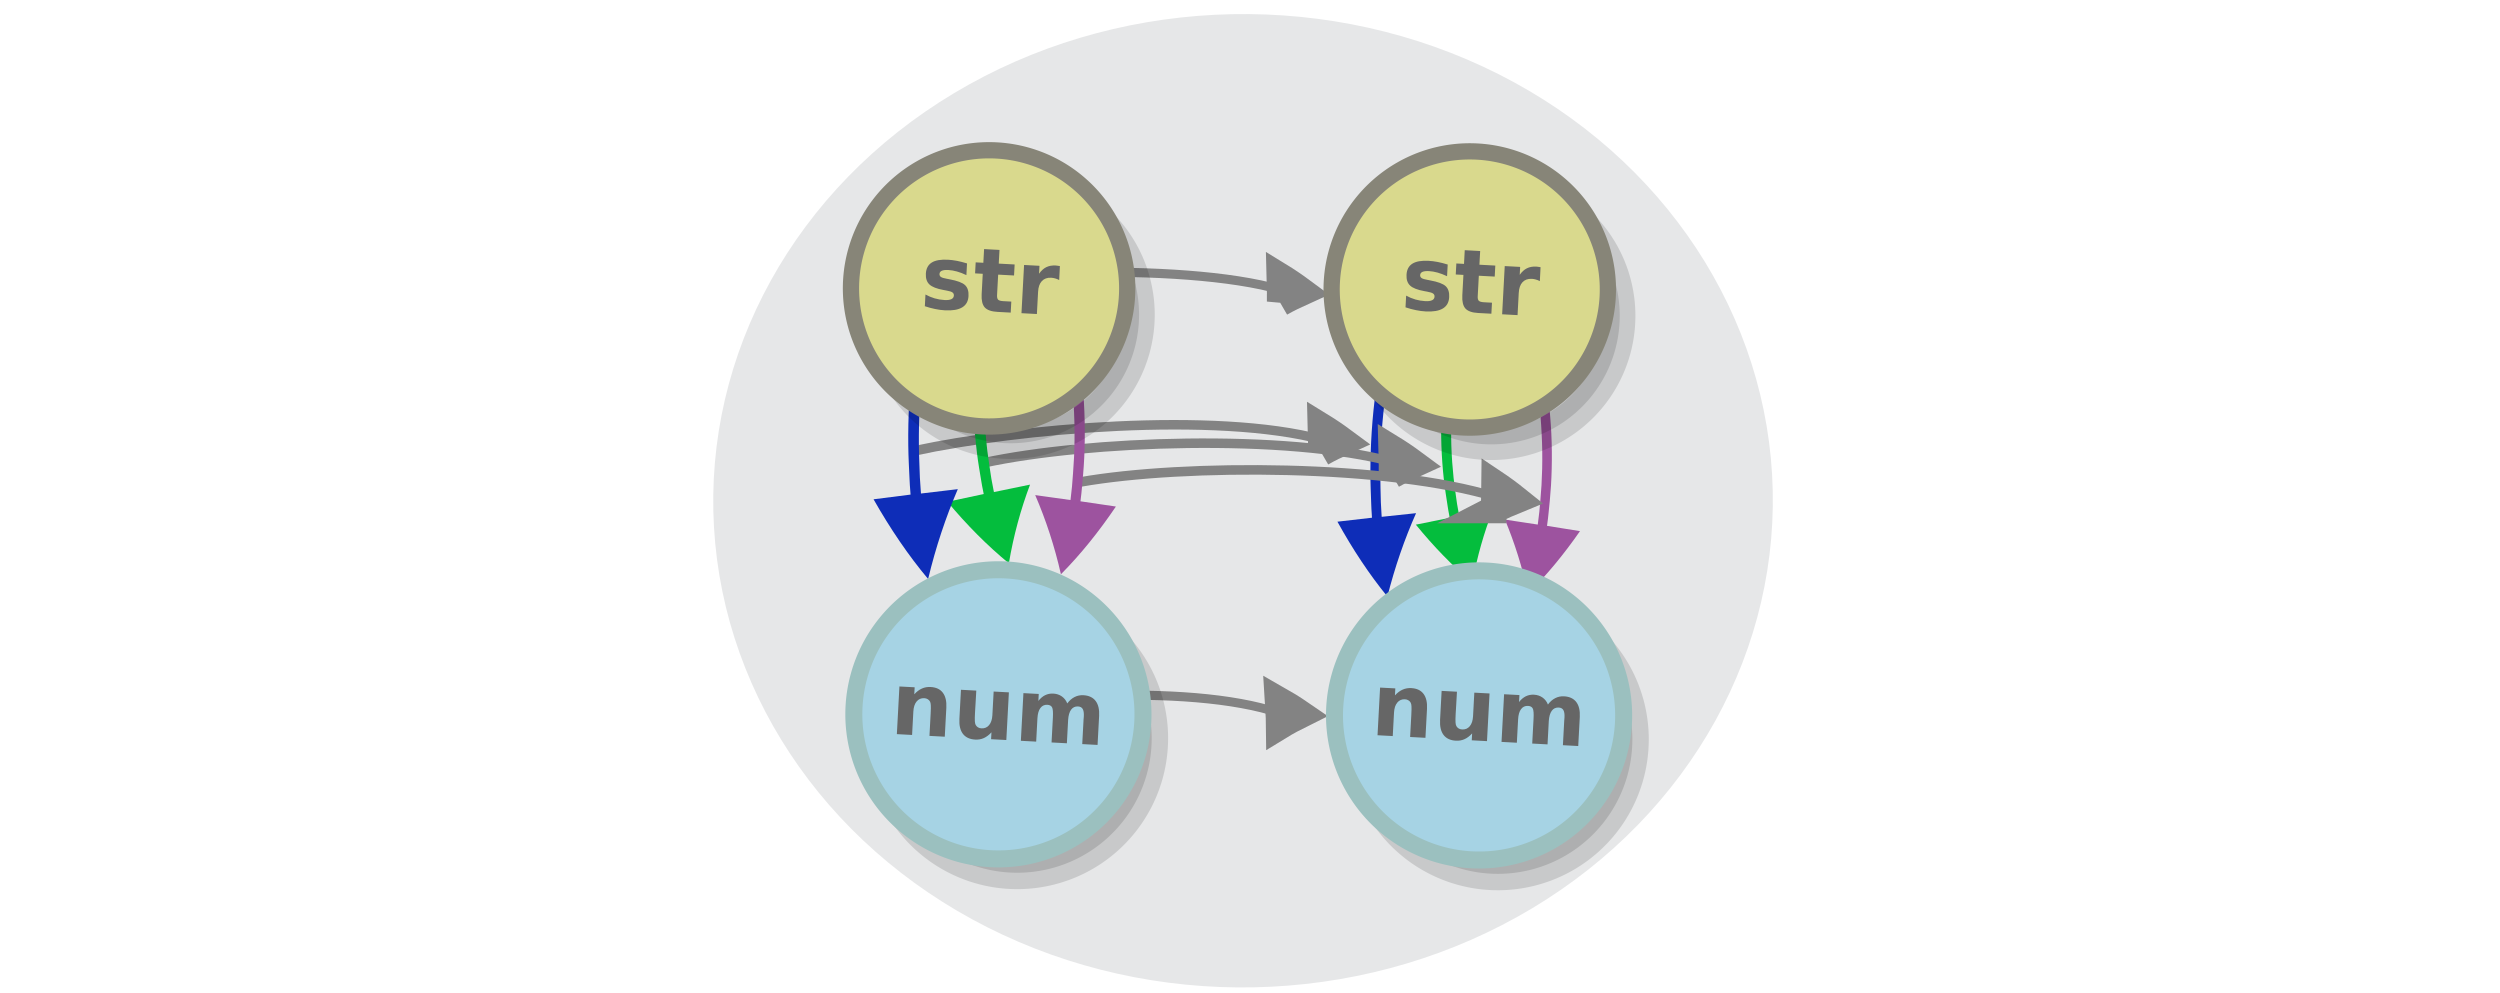 <?xml version="1.0" encoding="UTF-8" standalone="no"?>
<svg
   viewBox="0 0 595.3 236.5"
   version="1.1"
   id="svg15613"
   sodipodi:docname="identity_functor.svg"
   inkscape:version="1.2.2 (1:1.2.2+202212051552+b0a8486541)"
   width="595.3"
   height="236.5"
   xmlns:inkscape="http://www.inkscape.org/namespaces/inkscape"
   xmlns:sodipodi="http://sodipodi.sourceforge.net/DTD/sodipodi-0.dtd"
   xmlns="http://www.w3.org/2000/svg"
   xmlns:svg="http://www.w3.org/2000/svg"
   xmlns:rdf="http://www.w3.org/1999/02/22-rdf-syntax-ns#"
   xmlns:cc="http://creativecommons.org/ns#"
   xmlns:dc="http://purl.org/dc/elements/1.1/">
  <defs
     id="defs15617" />
  <sodipodi:namedview
     pagecolor="#ffffff"
     bordercolor="#666666"
     borderopacity="1"
     objecttolerance="10"
     gridtolerance="10"
     guidetolerance="10"
     inkscape:pageopacity="0"
     inkscape:pageshadow="2"
     inkscape:window-width="1920"
     inkscape:window-height="1024"
     id="namedview15615"
     showgrid="false"
     inkscape:zoom="1.82255"
     inkscape:cx="269.12843"
     inkscape:cy="90.532498"
     inkscape:window-x="0"
     inkscape:window-y="0"
     inkscape:window-maximized="1"
     inkscape:current-layer="svg15613"
     inkscape:showpageshadow="2"
     inkscape:pagecheckerboard="0"
     inkscape:deskcolor="#d1d1d1" />
  <g
     id="g42748"
     transform="matrix(1.521,-0.08,0.082,1.468,-246.669,202.57)" />
  <g
     id="g42748-8"
     transform="matrix(1.521,-0.08,0.082,1.468,112.778,188.279)" />
  <ellipse
     style="fill:#e6e7e8;stroke:none;stroke-width:2.939;stroke-miterlimit:10;stroke-dasharray:none;stroke-opacity:1"
     id="circle15601-9-4-4-1-3-3"
     cy="133.934"
     cx="288.512"
     transform="matrix(0.999,-0.05,0.058,0.998,0,0)"
     rx="126.103"
     ry="115.951" />
  <g
     id="g6483-8"
     transform="matrix(0.927,0.095,-0.095,0.927,181.059,16.924)">
    <path
       id="path2810-7"
       d="m 204.341,47.158 c 0,0 0.269,0.75 0.689,2.05 0.23,0.683 0.498,1.433 0.784,2.358 0.285,0.925 0.61,1.916 0.951,3.083 1.347,4.49 2.781,10.595 3.721,16.748 0.941,6.152 1.368,12.461 1.381,17.186 -0.013,2.329 0.043,4.335 -0.029,5.682 l -0.02,0.848 8.514,0.481 c -3.478,6.298 -7.333,12.104 -11.582,17.242 -2.099,-6.499 -4.758,-12.626 -7.797,-18.223 l 8.475,0.414 0.019,-0.848 c 0.072,-1.348 0.056,-3.286 0.006,-5.574 -0.036,-4.618 -0.446,-10.751 -1.41,-16.795 -0.902,-6.086 -2.318,-12.016 -3.627,-16.44 -0.301,-1.1 -0.626,-2.091 -0.912,-3.016 -0.285,-0.925 -0.554,-1.675 -0.744,-2.291 -0.42,-1.3 -0.649,-1.983 -0.649,-1.983 z"
       inkscape:connector-curvature="0"
       style="fill:#9d539f;stroke-width:0.089" />
    <path
       id="path2816-2"
       d="m 182.539,48.622 c 0,0 -0.085,0.774 -0.185,2.102 -0.062,0.701 -0.147,1.474 -0.205,2.416 -0.058,0.942 -0.139,1.957 -0.194,3.14 -0.244,4.564 -0.177,10.668 0.397,16.692 0.574,6.024 1.703,12.064 2.855,16.51 0.588,2.187 1.027,4.087 1.432,5.335 l 0.229,0.793 -8.43,2.613 c 5.047,5.039 10.351,9.52 15.885,13.273 0.503,-6.644 1.66,-13.08 3.331,-19.113 l -8.407,2.54 -0.229,-0.793 c -0.405,-1.249 -0.867,-3.076 -1.382,-5.24 -1.103,-4.351 -2.206,-10.222 -2.73,-16.15 -0.597,-5.951 -0.638,-11.887 -0.416,-16.378 0.032,-1.11 0.113,-2.125 0.171,-3.067 0.058,-0.942 0.143,-1.715 0.182,-2.343 0.101,-1.329 0.162,-2.029 0.162,-2.029 z"
       inkscape:connector-curvature="0"
       style="fill:#04bd3d;stroke-width:0.089" />
    <path
       id="path2814-02"
       d="m 167.149,41.949 c 0,0 -0.157,0.895 -0.381,2.438 -0.127,0.813 -0.284,1.707 -0.43,2.803 -0.146,1.096 -0.321,2.274 -0.486,3.653 -0.67,5.315 -1.17,12.477 -1.157,19.615 0.013,7.138 0.579,14.37 1.319,19.738 0.384,2.643 0.647,4.929 0.935,6.448 l 0.156,0.96 -8.676,1.909 c 4.579,6.596 9.468,12.572 14.655,17.727 1.122,-7.716 2.879,-15.1 5.112,-21.942 l -8.647,1.827 -0.155,-0.96 c -0.288,-1.519 -0.58,-3.723 -0.894,-6.329 -0.698,-5.25 -1.254,-12.281 -1.226,-19.299 -0.042,-7.056 0.469,-14.017 1.109,-19.25 0.135,-1.297 0.311,-2.475 0.456,-3.571 0.146,-1.096 0.303,-1.991 0.4,-2.722 0.224,-1.543 0.351,-2.356 0.351,-2.356 z"
       inkscape:connector-curvature="0"
       style="fill:#0e2db8;stroke-width:0.089" />
  </g>
  <g
     style="display:inline;fill:#dddddd;stroke:#838383;stroke-width:6.389;stroke-miterlimit:10"
     id="g1482-7-0-7-3"
     transform="matrix(0.368,-0.018,0.05,0.424,182.404,-20.854)">
    <path
       style="stroke-width:35.526"
       inkscape:connector-curvature="0"
       id="path1478-7-9-4-1"
       transform="matrix(0.477,-0.029,0.032,0.429,147.58,197.367)"
       d="m 315.1,101.79 c 10.682,-4.135 21.77,-7.738 33.127,-11.074 -8.518,-8.139 -17.577,-16.01 -27.178,-23.616 -2.04,12.119 -3.103,21.663 -5.949,34.69 z" />
    <path
       style="fill:none;stroke-width:5.17;stroke-dasharray:none;paint-order:markers fill stroke"
       inkscape:connector-curvature="0"
       id="path1480-1-3-4-9"
       d="m 36.025,215.553 c 63.893,-9.906 204.677,-9.46 266.572,9.252"
       sodipodi:nodetypes="cc" />
  </g>
  <g
     style="display:inline;fill:#dddddd;stroke:#838383;stroke-width:6.389;stroke-miterlimit:10"
     id="g1482-7-0-7-3-3"
     transform="matrix(0.368,-0.018,0.05,0.424,192.187,14.825)">
    <path
       style="stroke-width:35.526"
       inkscape:connector-curvature="0"
       id="path1478-7-9-4-1-6"
       transform="matrix(0.477,-0.029,0.032,0.429,147.58,197.367)"
       d="m 315.1,101.79 c 10.682,-4.135 21.77,-7.738 33.127,-11.074 -8.518,-8.139 -17.577,-16.01 -27.178,-23.616 -2.04,12.119 -3.103,21.663 -5.949,34.69 z" />
    <path
       style="fill:none;stroke-width:5.342;stroke-dasharray:none;paint-order:markers fill stroke"
       inkscape:connector-curvature="0"
       id="path1480-1-3-4-9-1"
       d="m 39.512,219.91 c 68.409,-9.649 196.542,-13.953 263.109,4.877"
       sodipodi:nodetypes="cc" />
  </g>
  <g
     style="display:inline;fill:#dddddd;stroke:#838383;stroke-width:6.389;stroke-miterlimit:10"
     id="g1482-7-0-7-3-3-0"
     transform="matrix(0.368,-0.018,0.05,0.424,209.032,20.133)">
    <path
       style="stroke-width:35.526"
       inkscape:connector-curvature="0"
       id="path1478-7-9-4-1-6-6"
       transform="matrix(0.477,-0.029,0.032,0.429,147.58,197.367)"
       d="m 315.1,101.79 c 10.682,-4.135 21.77,-7.738 33.127,-11.074 -8.518,-8.139 -17.577,-16.01 -27.178,-23.616 -2.04,12.119 -3.103,21.663 -5.949,34.69 z" />
    <path
       style="fill:none;stroke-width:5.342;stroke-dasharray:none;paint-order:markers fill stroke"
       inkscape:connector-curvature="0"
       id="path1480-1-3-4-9-1-3"
       d="M 39.575,214.104 C 107.985,204.455 236.054,205.956 302.621,224.786"
       sodipodi:nodetypes="cc" />
  </g>
  <g
     style="display:inline;fill:#dddddd;stroke:#838383;stroke-width:6.389;stroke-miterlimit:10"
     id="g1482-7-0-7-3-3-2"
     transform="matrix(0.368,-0.004,0.034,0.426,237.012,23.769)">
    <path
       style="stroke-width:35.526"
       inkscape:connector-curvature="0"
       id="path1478-7-9-4-1-6-0"
       transform="matrix(0.477,-0.029,0.032,0.429,147.58,197.367)"
       d="m 315.1,101.79 c 10.682,-4.135 21.77,-7.738 33.127,-11.074 -8.518,-8.139 -17.577,-16.01 -27.178,-23.616 -2.04,12.119 -3.103,21.663 -5.949,34.69 z" />
    <path
       style="fill:none;stroke-width:5.342;stroke-dasharray:none;paint-order:markers fill stroke"
       inkscape:connector-curvature="0"
       id="path1480-1-3-4-9-1-6"
       d="M 35.197,213.952 C 103.606,204.303 236.054,205.956 302.621,224.786"
       sodipodi:nodetypes="cc" />
  </g>
  <g
     style="display:inline;fill:#dddddd;stroke:#838383;stroke-width:6.389;stroke-miterlimit:10"
     id="g1482-7-0-7-3-4"
     transform="matrix(0.367,-0.031,0.065,0.422,179.009,84.318)">
    <path
       style="stroke-width:35.526"
       inkscape:connector-curvature="0"
       id="path1478-7-9-4-1-7"
       transform="matrix(0.477,-0.029,0.032,0.429,147.58,197.367)"
       d="m 315.1,101.79 c 10.682,-4.135 21.77,-7.738 33.127,-11.074 -8.518,-8.139 -17.577,-16.01 -27.178,-23.616 -2.04,12.119 -3.103,21.663 -5.949,34.69 z" />
    <path
       style="fill:none;stroke-width:5.17;stroke-dasharray:none;paint-order:markers fill stroke"
       inkscape:connector-curvature="0"
       id="path1480-1-3-4-9-8"
       d="m 76.31,211.119 c 50.137,-8.619 170.329,-7.997 226.286,13.687"
       sodipodi:nodetypes="cc" />
  </g>
  <g
     id="g6483"
     transform="rotate(5.171,-32.701,634.4)">
    <path
       id="path2810"
       d="m 202.205,47.375 c 0,0 0.269,0.75 0.689,2.05 0.23,0.683 0.498,1.433 0.784,2.358 0.285,0.925 0.61,1.916 0.951,3.083 1.347,4.49 2.781,10.595 3.721,16.748 0.941,6.152 1.368,12.461 1.381,17.186 -0.013,2.329 0.043,4.335 -0.029,5.682 l -0.02,0.848 8.514,0.481 c -3.478,6.298 -7.333,12.104 -11.582,17.242 -2.099,-6.499 -4.758,-12.626 -7.797,-18.223 l 8.475,0.414 0.019,-0.848 c 0.072,-1.348 0.056,-3.286 0.006,-5.574 -0.036,-4.618 -0.446,-10.751 -1.41,-16.795 -0.902,-6.086 -2.318,-12.016 -3.627,-16.44 -0.301,-1.1 -0.626,-2.091 -0.912,-3.016 -0.285,-0.925 -0.554,-1.675 -0.744,-2.291 -0.42,-1.3 -0.649,-1.983 -0.649,-1.983 z"
       inkscape:connector-curvature="0"
       style="fill:#9d539f;stroke-width:0.089" />
    <path
       id="path2816"
       d="m 182.251,48.697 c 0,0 -0.085,0.774 -0.185,2.102 -0.062,0.701 -0.147,1.474 -0.205,2.416 -0.058,0.942 -0.139,1.957 -0.194,3.14 -0.244,4.564 -0.177,10.668 0.397,16.692 0.574,6.024 1.703,12.064 2.855,16.51 0.588,2.187 1.027,4.087 1.432,5.335 l 0.229,0.793 -8.43,2.613 c 5.047,5.039 10.351,9.52 15.885,13.273 0.503,-6.644 1.66,-13.08 3.331,-19.113 l -8.407,2.54 -0.229,-0.793 c -0.405,-1.249 -0.867,-3.076 -1.382,-5.24 -1.103,-4.351 -2.206,-10.222 -2.73,-16.15 -0.597,-5.951 -0.638,-11.887 -0.416,-16.378 0.032,-1.11 0.113,-2.125 0.171,-3.067 0.058,-0.942 0.143,-1.715 0.182,-2.343 0.101,-1.329 0.162,-2.029 0.162,-2.029 z"
       inkscape:connector-curvature="0"
       style="fill:#04bd3d;stroke-width:0.089" />
    <path
       id="path2814"
       d="m 169.285,41.731 c 0,0 -0.157,0.895 -0.381,2.438 -0.127,0.813 -0.284,1.707 -0.43,2.803 -0.146,1.096 -0.321,2.274 -0.486,3.653 -0.67,5.315 -1.17,12.477 -1.157,19.615 0.013,7.138 0.579,14.37 1.319,19.738 0.384,2.643 0.647,4.929 0.935,6.448 l 0.156,0.96 -8.676,1.909 c 4.579,6.596 9.468,12.572 14.655,17.727 1.122,-7.716 2.879,-15.1 5.112,-21.942 l -8.647,1.827 -0.155,-0.96 c -0.288,-1.519 -0.58,-3.723 -0.894,-6.329 -0.698,-5.25 -1.254,-12.281 -1.226,-19.299 -0.042,-7.056 0.469,-14.017 1.109,-19.25 0.135,-1.297 0.311,-2.475 0.456,-3.571 0.146,-1.096 0.303,-1.991 0.4,-2.722 0.224,-1.543 0.351,-2.356 0.351,-2.356 z"
       inkscape:connector-curvature="0"
       style="fill:#0e2db8;stroke-width:0.089" />
  </g>
  <g
     id="g12392"
     transform="matrix(1.392,0.044,-0.044,1.392,140.342,-287.181)">
    <path
       id="circle268-7-0-7"
       d="m 93.274,239.963 a 21.972,21.972 0 0 1 4.57,30.736 21.972,21.972 0 0 1 -30.736,4.57 21.972,21.972 0 0 1 -4.57,-30.736 21.972,21.972 0 0 1 30.736,-4.57 z"
       style="opacity:0.13;stroke:#000000;stroke-width:5.359;stroke-miterlimit:10"
       inkscape:connector-curvature="0" />
    <path
       id="circle2836-7-0-6"
       d="m 96.569,240.97 a 23.616,23.616 0 0 1 -7.932,32.443 23.616,23.616 0 0 1 -32.443,-7.932 23.616,23.616 0 0 1 7.932,-32.443 23.616,23.616 0 0 1 32.443,7.932 z"
       style="fill:#d9d98d;stroke:#878578;stroke-width:2.778;stroke-miterlimit:10"
       inkscape:connector-curvature="0" />
    <g
       aria-label="str"
       transform="rotate(1.27)"
       id="text11431-5-2-4-1"
       style="font-weight:bold;font-size:15.097px;line-height:1.25;-inkscape-font-specification:'sans-serif, Bold';letter-spacing:0px;word-spacing:0px;fill:#666666;stroke-width:0.377">
      <path
         d="m 77.979,247.41 v 2.005 q -0.848,-0.354 -1.636,-0.531 -0.789,-0.177 -1.489,-0.177 -0.752,0 -1.12,0.192 -0.361,0.184 -0.361,0.575 0,0.317 0.273,0.487 0.28,0.17 0.995,0.251 l 0.464,0.066 q 2.027,0.258 2.727,0.848 0.7,0.59 0.7,1.85 0,1.319 -0.973,1.983 -0.973,0.663 -2.904,0.663 -0.818,0 -1.695,-0.133 -0.87,-0.125 -1.791,-0.383 v -2.005 q 0.789,0.383 1.614,0.575 0.833,0.192 1.688,0.192 0.774,0 1.165,-0.214 0.391,-0.214 0.391,-0.634 0,-0.354 -0.273,-0.523 -0.265,-0.177 -1.069,-0.273 l -0.464,-0.059 q -1.762,-0.221 -2.469,-0.818 -0.708,-0.597 -0.708,-1.813 0,-1.312 0.899,-1.946 0.899,-0.634 2.757,-0.634 0.73,0 1.533,0.111 0.803,0.111 1.747,0.346 z"
         id="path4946" />
      <path
         d="m 83.397,244.808 v 2.344 h 2.72 v 1.887 h -2.72 v 3.501 q 0,0.575 0.229,0.781 0.229,0.199 0.907,0.199 h 1.356 v 1.887 h -2.263 q -1.563,0 -2.219,-0.649 -0.649,-0.656 -0.649,-2.219 v -3.501 h -1.312 v -1.887 h 1.312 v -2.344 z"
         id="path4948" />
      <path
         d="m 93.864,249.4 q -0.346,-0.162 -0.693,-0.236 -0.339,-0.081 -0.686,-0.081 -1.017,0 -1.57,0.656 -0.545,0.649 -0.545,1.865 v 3.804 h -2.639 v -8.256 h 2.639 v 1.356 q 0.509,-0.811 1.165,-1.179 0.663,-0.376 1.585,-0.376 0.133,0 0.287,0.015 0.155,0.007 0.45,0.044 z"
         id="path4950" />
    </g>
  </g>
  <g
     id="g12386-1"
     transform="matrix(1.457,0.046,-0.046,1.457,172.89,-273.831)">
    <path
       id="circle268-6-9-7-2"
       d="m 70.348,289.131 a 21.972,21.972 0 0 1 4.57,30.736 21.972,21.972 0 0 1 -30.736,4.57 21.972,21.972 0 0 1 -4.57,-30.736 21.972,21.972 0 0 1 30.736,-4.57 z"
       style="opacity:0.13;stroke:#000000;stroke-width:5.359;stroke-miterlimit:10"
       inkscape:connector-curvature="0" />
    <path
       id="circle2818-6-2-7"
       d="m 74.264,290.723 a 23.616,23.616 0 0 1 -7.932,32.443 23.616,23.616 0 0 1 -32.443,-7.932 23.616,23.616 0 0 1 7.932,-32.443 23.616,23.616 0 0 1 32.443,7.932 z"
       style="fill:#a6d3e4;fill-opacity:1;stroke:#9bc0bf;stroke-width:2.778;stroke-miterlimit:10;stroke-opacity:1"
       inkscape:connector-curvature="0" />
    <g
       aria-label="num"
       transform="rotate(1.27)"
       id="text11431-9-8-0"
       style="font-weight:bold;font-size:14.258px;line-height:1.25;-inkscape-font-specification:'sans-serif, Bold';letter-spacing:0px;word-spacing:0px;fill:#666666;stroke-width:0.356">
      <path
         d="m 52.226,301.078 v 4.748 h -2.506 v -0.773 -2.861 q 0,-1.01 -0.049,-1.392 -0.042,-0.383 -0.153,-0.564 -0.146,-0.244 -0.397,-0.376 -0.251,-0.139 -0.571,-0.139 -0.78,0 -1.225,0.606 -0.446,0.599 -0.446,1.664 v 3.836 H 44.387 v -7.798 h 2.492 v 1.142 q 0.564,-0.682 1.197,-1.003 0.634,-0.327 1.399,-0.327 1.351,0 2.047,0.828 0.703,0.828 0.703,2.409 z"
         id="path4939" />
      <path
         d="m 54.454,302.791 v -4.762 h 2.506 v 0.78 q 0,0.634 -0.007,1.594 -0.007,0.954 -0.007,1.274 0,0.94 0.049,1.358 0.049,0.411 0.167,0.599 0.153,0.244 0.397,0.376 0.251,0.132 0.571,0.132 0.78,0 1.225,-0.599 0.446,-0.599 0.446,-1.664 v -3.85 h 2.492 v 7.798 h -2.492 v -1.128 q -0.564,0.682 -1.197,1.01 -0.627,0.32 -1.385,0.32 -1.351,0 -2.061,-0.828 -0.703,-0.828 -0.703,-2.409 z"
         id="path4941" />
      <path
         d="m 71.915,299.324 q 0.473,-0.724 1.121,-1.1 0.654,-0.383 1.434,-0.383 1.344,0 2.047,0.828 0.703,0.828 0.703,2.409 v 4.748 h -2.506 v -4.066 q 0.007,-0.09 0.007,-0.188 0.007,-0.098 0.007,-0.278 0,-0.828 -0.244,-1.197 -0.244,-0.376 -0.787,-0.376 -0.71,0 -1.1,0.585 -0.383,0.585 -0.397,1.692 v 3.829 h -2.506 v -4.066 q 0,-1.295 -0.223,-1.664 -0.223,-0.376 -0.794,-0.376 -0.717,0 -1.107,0.592 -0.39,0.585 -0.39,1.678 v 3.836 h -2.506 v -7.798 h 2.506 v 1.142 q 0.459,-0.661 1.051,-0.996 0.599,-0.334 1.316,-0.334 0.808,0 1.427,0.39 0.62,0.39 0.94,1.093 z"
         id="path4943" />
    </g>
  </g>
  <g
     id="g12392-1"
     transform="matrix(1.392,0.044,-0.044,1.392,254.799,-286.918)">
    <path
       id="circle268-7-0-7-5"
       d="m 93.274,239.963 a 21.972,21.972 0 0 1 4.57,30.736 21.972,21.972 0 0 1 -30.736,4.57 21.972,21.972 0 0 1 -4.57,-30.736 21.972,21.972 0 0 1 30.736,-4.57 z"
       style="opacity:0.13;stroke:#000000;stroke-width:5.359;stroke-miterlimit:10"
       inkscape:connector-curvature="0" />
    <path
       id="circle2836-7-0-6-5"
       d="m 96.569,240.97 a 23.616,23.616 0 0 1 -7.932,32.443 23.616,23.616 0 0 1 -32.443,-7.932 23.616,23.616 0 0 1 7.932,-32.443 23.616,23.616 0 0 1 32.443,7.932 z"
       style="fill:#d9d98d;stroke:#878578;stroke-width:2.778;stroke-miterlimit:10"
       inkscape:connector-curvature="0" />
    <g
       aria-label="str"
       transform="rotate(1.27)"
       id="text11431-5-2-4-1-4"
       style="font-weight:bold;font-size:15.097px;line-height:1.25;-inkscape-font-specification:'sans-serif, Bold';letter-spacing:0px;word-spacing:0px;fill:#666666;stroke-width:0.377">
      <path
         d="m 77.979,247.41 v 2.005 q -0.848,-0.354 -1.636,-0.531 -0.789,-0.177 -1.489,-0.177 -0.752,0 -1.12,0.192 -0.361,0.184 -0.361,0.575 0,0.317 0.273,0.487 0.28,0.17 0.995,0.251 l 0.464,0.066 q 2.027,0.258 2.727,0.848 0.7,0.59 0.7,1.85 0,1.319 -0.973,1.983 -0.973,0.663 -2.904,0.663 -0.818,0 -1.695,-0.133 -0.87,-0.125 -1.791,-0.383 v -2.005 q 0.789,0.383 1.614,0.575 0.833,0.192 1.688,0.192 0.774,0 1.165,-0.214 0.391,-0.214 0.391,-0.634 0,-0.354 -0.273,-0.523 -0.265,-0.177 -1.069,-0.273 l -0.464,-0.059 q -1.762,-0.221 -2.469,-0.818 -0.708,-0.597 -0.708,-1.813 0,-1.312 0.899,-1.946 0.899,-0.634 2.757,-0.634 0.73,0 1.533,0.111 0.803,0.111 1.747,0.346 z"
         id="path4946-7" />
      <path
         d="m 83.397,244.808 v 2.344 h 2.72 v 1.887 h -2.72 v 3.501 q 0,0.575 0.229,0.781 0.229,0.199 0.907,0.199 h 1.356 v 1.887 h -2.263 q -1.563,0 -2.219,-0.649 -0.649,-0.656 -0.649,-2.219 v -3.501 h -1.312 v -1.887 h 1.312 v -2.344 z"
         id="path4948-6" />
      <path
         d="m 93.864,249.4 q -0.346,-0.162 -0.693,-0.236 -0.339,-0.081 -0.686,-0.081 -1.017,0 -1.57,0.656 -0.545,0.649 -0.545,1.865 v 3.804 h -2.639 v -8.256 h 2.639 v 1.356 q 0.509,-0.811 1.165,-1.179 0.663,-0.376 1.585,-0.376 0.133,0 0.287,0.015 0.155,0.007 0.45,0.044 z"
         id="path4950-5" />
    </g>
  </g>
  <g
     id="g12386-1-6"
     transform="matrix(1.457,0.046,-0.046,1.457,287.347,-273.567)">
    <path
       id="circle268-6-9-7-2-9"
       d="m 70.348,289.131 a 21.972,21.972 0 0 1 4.57,30.736 21.972,21.972 0 0 1 -30.736,4.57 21.972,21.972 0 0 1 -4.57,-30.736 21.972,21.972 0 0 1 30.736,-4.57 z"
       style="opacity:0.13;stroke:#000000;stroke-width:5.359;stroke-miterlimit:10"
       inkscape:connector-curvature="0" />
    <path
       id="circle2818-6-2-7-3"
       d="m 74.264,290.723 a 23.616,23.616 0 0 1 -7.932,32.443 23.616,23.616 0 0 1 -32.443,-7.932 23.616,23.616 0 0 1 7.932,-32.443 23.616,23.616 0 0 1 32.443,7.932 z"
       style="fill:#a6d3e4;fill-opacity:1;stroke:#9bc0bf;stroke-width:2.778;stroke-miterlimit:10;stroke-opacity:1"
       inkscape:connector-curvature="0" />
    <g
       aria-label="num"
       transform="rotate(1.27)"
       id="text11431-9-8-0-7"
       style="font-weight:bold;font-size:14.258px;line-height:1.25;-inkscape-font-specification:'sans-serif, Bold';letter-spacing:0px;word-spacing:0px;fill:#666666;stroke-width:0.356">
      <path
         d="m 52.226,301.078 v 4.748 h -2.506 v -0.773 -2.861 q 0,-1.01 -0.049,-1.392 -0.042,-0.383 -0.153,-0.564 -0.146,-0.244 -0.397,-0.376 -0.251,-0.139 -0.571,-0.139 -0.78,0 -1.225,0.606 -0.446,0.599 -0.446,1.664 v 3.836 H 44.387 v -7.798 h 2.492 v 1.142 q 0.564,-0.682 1.197,-1.003 0.634,-0.327 1.399,-0.327 1.351,0 2.047,0.828 0.703,0.828 0.703,2.409 z"
         id="path4939-4" />
      <path
         d="m 54.454,302.791 v -4.762 h 2.506 v 0.78 q 0,0.634 -0.007,1.594 -0.007,0.954 -0.007,1.274 0,0.94 0.049,1.358 0.049,0.411 0.167,0.599 0.153,0.244 0.397,0.376 0.251,0.132 0.571,0.132 0.78,0 1.225,-0.599 0.446,-0.599 0.446,-1.664 v -3.85 h 2.492 v 7.798 h -2.492 v -1.128 q -0.564,0.682 -1.197,1.01 -0.627,0.32 -1.385,0.32 -1.351,0 -2.061,-0.828 -0.703,-0.828 -0.703,-2.409 z"
         id="path4941-5" />
      <path
         d="m 71.915,299.324 q 0.473,-0.724 1.121,-1.1 0.654,-0.383 1.434,-0.383 1.344,0 2.047,0.828 0.703,0.828 0.703,2.409 v 4.748 h -2.506 v -4.066 q 0.007,-0.09 0.007,-0.188 0.007,-0.098 0.007,-0.278 0,-0.828 -0.244,-1.197 -0.244,-0.376 -0.787,-0.376 -0.71,0 -1.1,0.585 -0.383,0.585 -0.397,1.692 v 3.829 h -2.506 v -4.066 q 0,-1.295 -0.223,-1.664 -0.223,-0.376 -0.794,-0.376 -0.717,0 -1.107,0.592 -0.39,0.585 -0.39,1.678 v 3.836 h -2.506 v -7.798 h 2.506 v 1.142 q 0.459,-0.661 1.051,-0.996 0.599,-0.334 1.316,-0.334 0.808,0 1.427,0.39 0.62,0.39 0.94,1.093 z"
         id="path4943-2" />
    </g>
  </g>
</svg>
